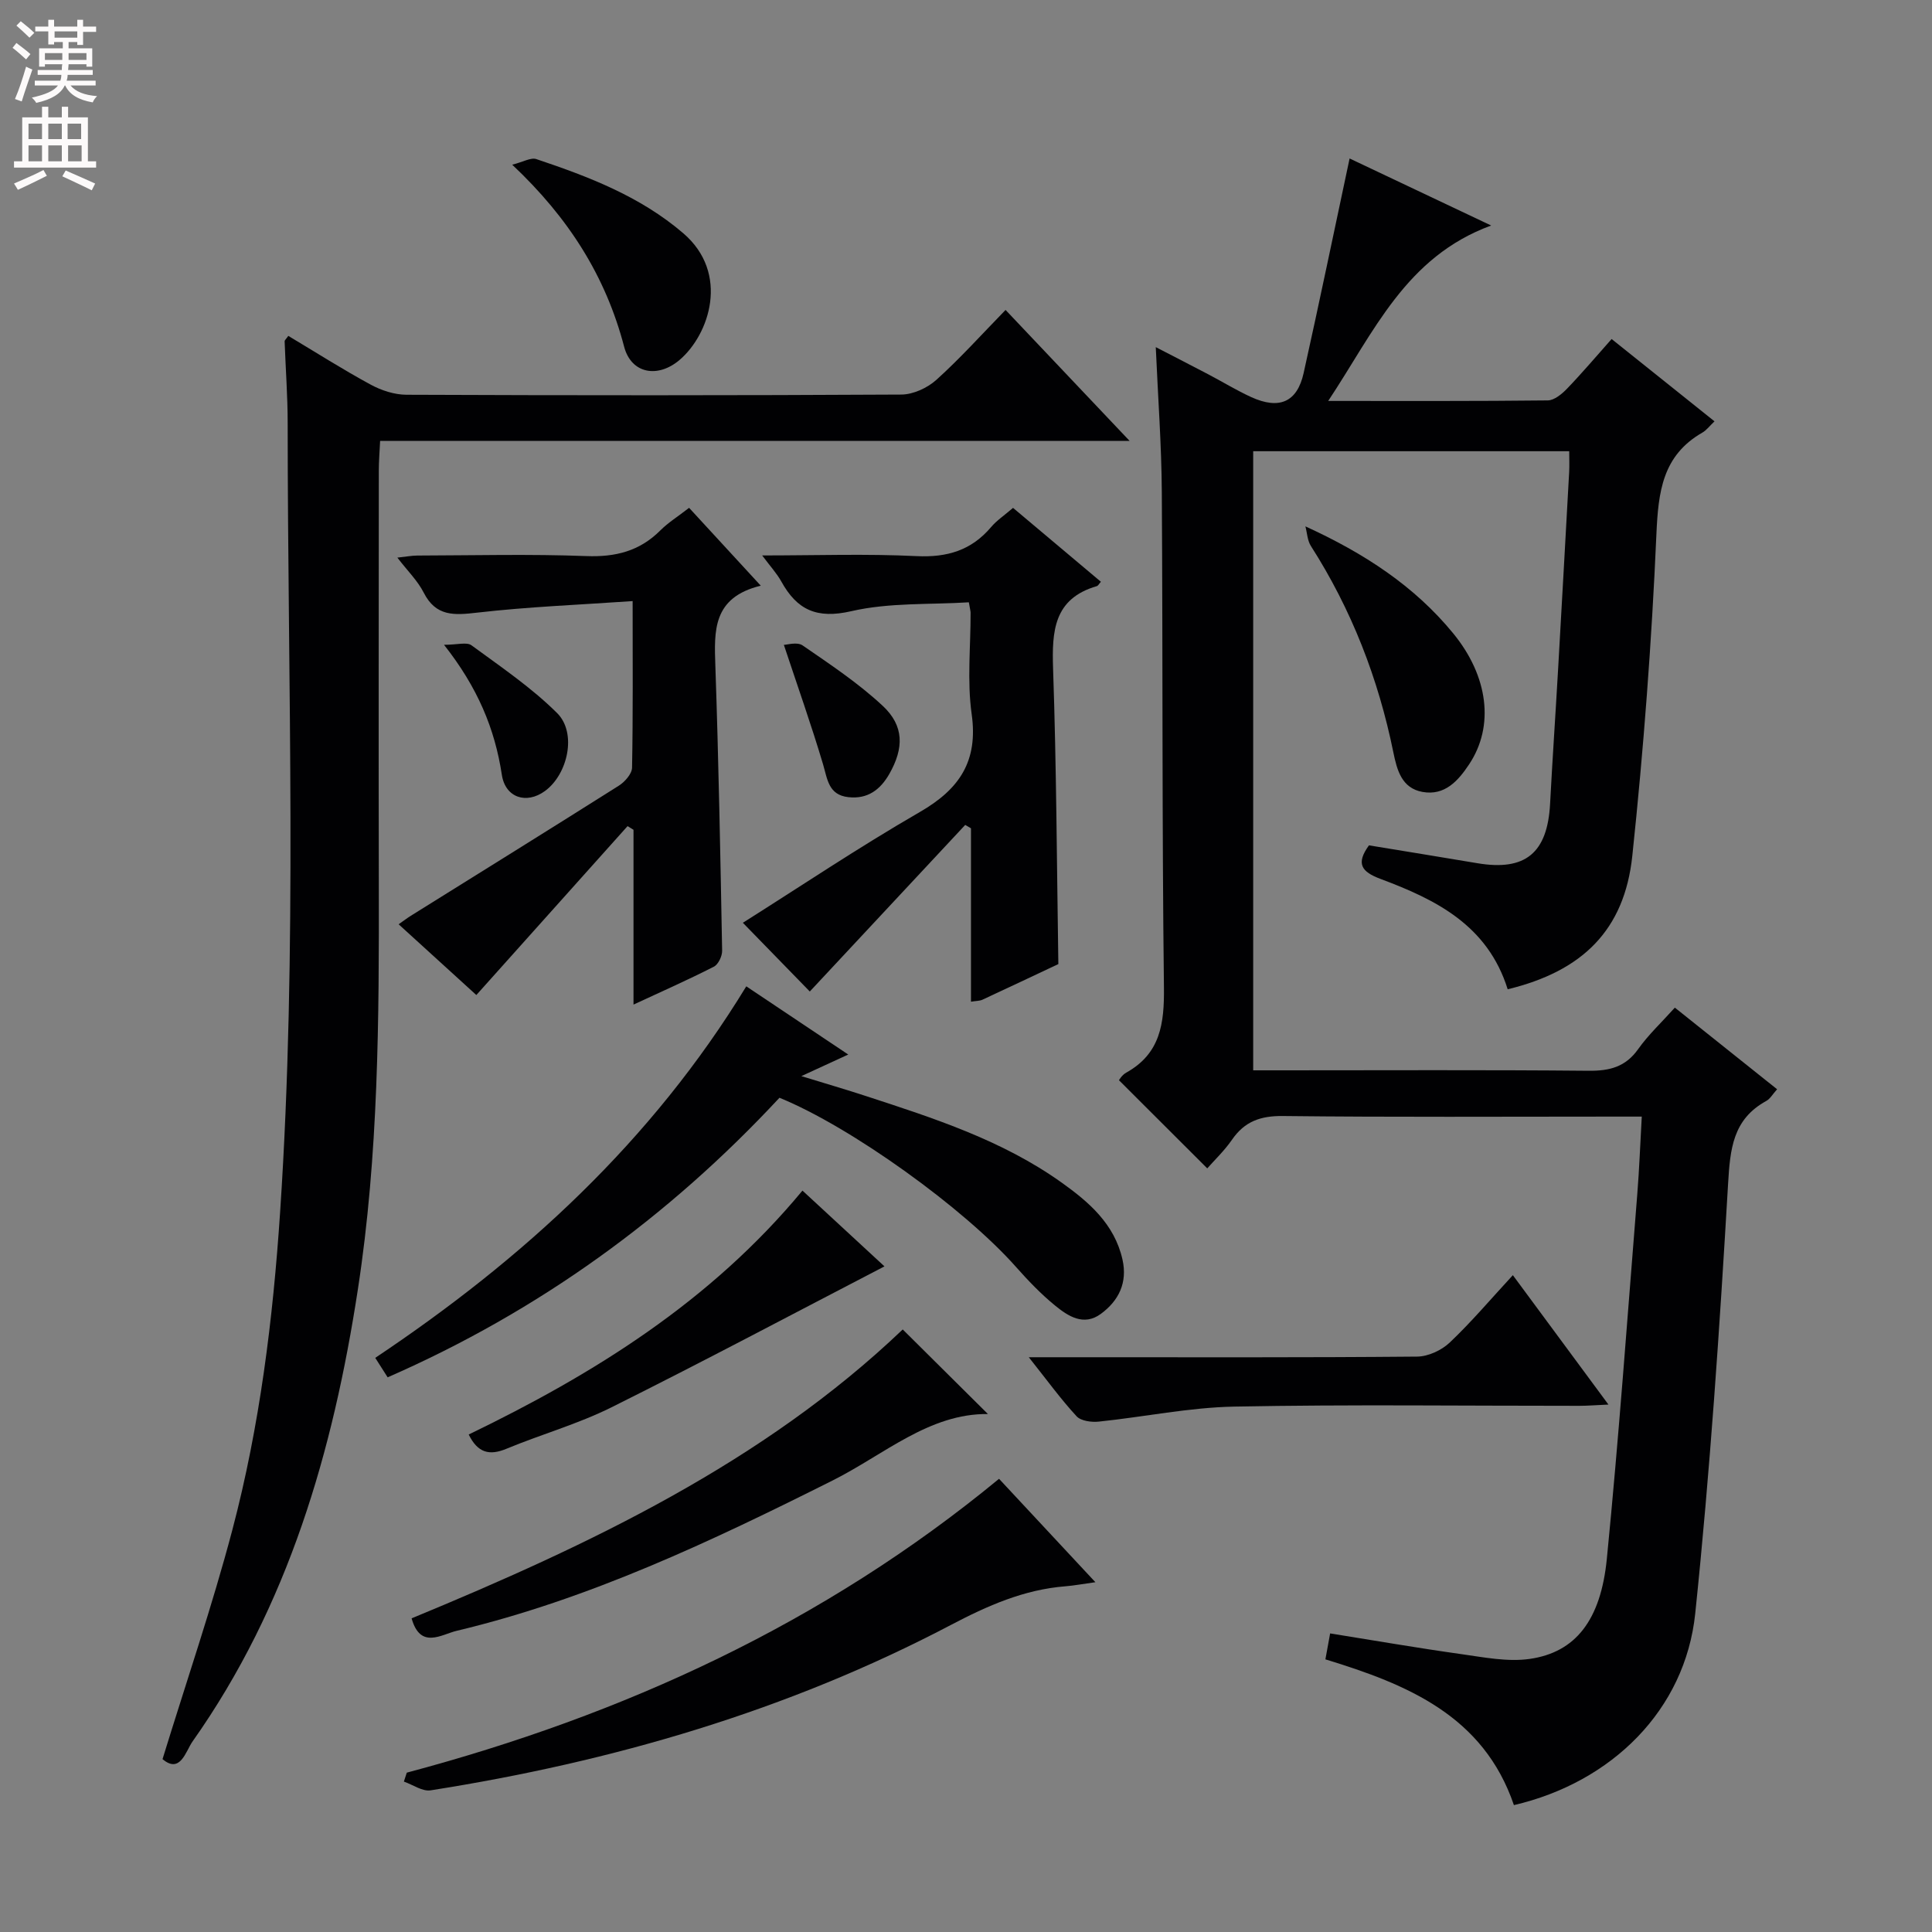 <svg enable-background="new 0 0 400 400" viewBox="0 0 400 400" xmlns="http://www.w3.org/2000/svg"><rect x="0" y="0" width="400" height="400" fill="#808080" stroke="none"/><g fill="#010103"><path d="m312.15 204.82c-4.16-13.3-14.91-18.58-26.33-22.85-3.94-1.47-5.15-3.15-2.39-6.95 7.45 1.22 14.95 2.44 22.45 3.7 9.93 1.67 14.51-2.1 15.05-12.32.49-9.29 1.13-18.58 1.66-27.87.78-13.62 1.54-27.24 2.29-40.85.07-1.31.01-2.62.01-4.26-21.88 0-43.46 0-65.43 0v128.18h5.96c21.17 0 42.33-.11 63.5.09 4.34.04 7.63-.79 10.25-4.49 2.1-2.96 4.81-5.49 7.59-8.58 7.06 5.64 14.02 11.2 21.17 16.9-.91 1.01-1.43 1.97-2.24 2.42-6.94 3.81-7.48 9.92-7.91 17.18-1.74 29.68-3.72 59.37-6.8 88.93-2.08 19.99-17.29 34.97-37.54 39.68-6.31-18.5-22.02-24.98-39.03-30.18.29-1.6.58-3.17.98-5.37 9.12 1.46 18.05 3.01 27.02 4.27 4.74.66 9.67 1.67 14.3 1.01 9.43-1.35 14.71-7.94 15.97-20.74 2.48-25.12 4.28-50.31 6.3-75.47.41-5.1.6-10.21.93-16.07-2.28 0-4.05 0-5.81 0-22.83 0-45.67.14-68.5-.12-4.64-.05-7.92 1.12-10.53 4.91-1.59 2.3-3.67 4.27-5.12 5.93-6.1-6.09-12.07-12.05-18.28-18.25-.01.02.58-1.06 1.5-1.57 7.1-3.95 7.9-10.19 7.81-17.67-.41-34.16-.22-68.32-.44-102.48-.06-9.79-.79-19.57-1.25-30.06 3.81 1.97 7.39 3.8 10.95 5.67 2.95 1.55 5.8 3.3 8.82 4.68 5.81 2.64 9.5 1.04 10.84-4.97 3.24-14.55 6.26-29.15 9.52-44.44 9.11 4.32 18.76 8.89 29.31 13.88-17.7 6.48-24.25 22.04-33.74 36.32 15.88 0 30.68.06 45.47-.11 1.35-.02 2.92-1.33 3.99-2.44 3.1-3.22 6-6.65 9.22-10.27 7.19 5.75 14.17 11.33 21.3 17.04-1.05 1-1.67 1.85-2.49 2.32-8.31 4.76-9.15 12.29-9.54 21.09-.97 22.23-2.65 44.45-4.99 66.58-1.63 15.35-10.32 23.85-25.8 27.6z"/><path d="m233.88 91.29c-52.39 0-103.46 0-155.18 0-.11 2.3-.27 4.22-.27 6.13-.02 28.48-.06 56.97 0 85.45.06 28.12-.05 56.22-4.34 84.11-5.14 33.49-14.39 65.49-34.23 93.58-1.41 2-2.52 6.77-6.21 3.65 4.95-16.1 10.27-31.62 14.45-47.44 5.69-21.56 8.42-43.65 9.9-65.89 3.62-54.39 1.56-108.84 1.56-163.27 0-5.64-.43-11.29-.63-16.93-.01-.25.32-.5.76-1.14 5.65 3.38 11.23 6.93 17.03 10.08 2.22 1.21 4.94 2.1 7.44 2.11 34.15.14 68.3.15 102.44-.04 2.46-.01 5.41-1.37 7.27-3.05 4.92-4.44 9.38-9.4 14.32-14.47 8.52 8.99 16.6 17.53 25.69 27.12z"/><path d="m157.51 121.26c-10.03 2.44-9.65 9.39-9.4 16.67.67 19.63 1.04 39.26 1.4 58.9.02 1.12-.79 2.84-1.71 3.31-5.29 2.7-10.73 5.11-16.64 7.85 0-12.41 0-24.3 0-36.19-.41-.25-.82-.51-1.23-.76-10.31 11.51-20.61 23.03-31.31 34.97-5.11-4.65-10.44-9.51-16.09-14.65 1.04-.72 1.76-1.28 2.53-1.76 14.37-8.97 28.76-17.89 43.07-26.94 1.24-.79 2.71-2.45 2.73-3.73.21-11.11.12-22.23.12-34.48-11.11.77-21.69 1.18-32.18 2.39-4.78.55-8.54.84-11.08-4.15-1.25-2.46-3.34-4.49-5.45-7.24 1.71-.18 2.92-.42 4.13-.43 11.66-.03 23.34-.33 34.99.11 6.04.23 11.03-1.02 15.32-5.31 1.63-1.63 3.65-2.88 5.96-4.68 4.67 5.08 9.34 10.14 14.84 16.12z"/><path d="m219.12 199.6c-4.92 2.32-10.31 4.87-15.72 7.38-.56.26-1.26.23-2.37.41 0-12.13 0-24.01 0-35.9-.4-.23-.79-.47-1.19-.7-10.79 11.57-21.58 23.14-32.18 34.49-4.59-4.71-9.47-9.72-13.86-14.23 11.68-7.36 23.91-15.58 36.64-22.93 8.21-4.74 12.11-10.51 10.73-20.3-.96-6.86-.2-13.96-.22-20.95 0-.33-.1-.66-.36-2.17-8.04.51-16.45.02-24.34 1.84-7.17 1.65-11.24-.27-14.5-6.17-.93-1.67-2.27-3.12-3.95-5.37 11.18 0 21.61-.37 31.99.14 6.32.3 11.33-1.2 15.41-6.02 1.16-1.37 2.73-2.41 4.54-3.97 6.1 5.13 12.14 10.21 18.19 15.3-.39.43-.57.82-.84.9-8.94 2.6-9.32 9.32-9.06 17.12.69 20.08.77 40.19 1.09 61.13z"/><path d="m154.51 204.21c7.19 4.81 13.91 9.31 21.11 14.12-3.33 1.53-5.99 2.76-9.71 4.47 5.09 1.56 9.26 2.78 13.39 4.13 14.07 4.59 28.18 9.14 40.4 17.84 5.72 4.07 11.04 8.62 12.7 16.01 1.07 4.78-.77 8.52-4.49 11.25-3.54 2.6-6.79.46-9.48-1.74-2.94-2.4-5.6-5.19-8.12-8.03-10.75-12.13-34.14-28.96-48.93-34.98-22.96 24.7-49.79 44.17-81.12 57.88-.86-1.34-1.62-2.53-2.57-4.03 30.72-20.53 57.27-44.86 76.82-76.92z"/><path d="m84.22 367.01c44.85-11.95 86.25-30.86 122.62-60.84 6.59 7.07 12.98 13.93 19.95 21.41-2.7.37-4.42.7-6.16.84-8.61.67-16.19 4.03-23.78 8.02-33.84 17.78-70.06 28.31-107.69 34.23-1.71.27-3.69-1.17-5.54-1.81.2-.62.4-1.23.6-1.85z"/><path d="m85.22 335.06c36.87-15.23 72.82-32.28 101.68-59.81 5.95 5.91 11.85 11.77 17.64 17.51-12.15-.14-21.5 8.41-32.14 13.75-25.09 12.57-50.38 24.58-77.84 31.13-3.16.74-7.52 3.92-9.34-2.58z"/><path d="m213 281h10.48c23.3 0 46.61.08 69.91-.13 2.29-.02 5.06-1.3 6.75-2.9 4.44-4.2 8.41-8.9 13.08-13.96 6.6 8.93 12.93 17.51 19.79 26.79-2.56.11-4.29.26-6.03.26-23.8.01-47.61-.3-71.4.16-9.38.18-18.71 2.14-28.09 3.11-1.51.16-3.69-.13-4.59-1.1-3.26-3.53-6.1-7.45-9.9-12.23z"/><path d="m166.14 246.5c6.13 5.67 11.85 10.95 16.98 15.69-18.87 9.79-37.57 19.74-56.52 29.18-6.94 3.46-14.54 5.59-21.74 8.58-3.56 1.48-5.96.84-7.82-2.95 25.9-12.52 50.07-27.53 69.1-50.5z"/><path d="m270.27 108.98c12.17 5.56 22.56 12.34 30.6 22.15 7.27 8.87 8.57 19.19 3.3 27.11-2.27 3.42-5.04 6.55-9.66 5.72-4.31-.78-5.28-4.53-6.03-8.19-3.11-15.27-8.65-29.56-17.07-42.72-.73-1.14-.78-2.71-1.14-4.07z"/><path d="m106.05 34.1c2.27-.57 3.86-1.54 4.99-1.16 10.86 3.64 21.5 7.71 30.41 15.34 9.69 8.3 5.43 20.99-.76 26.25-4.51 3.83-10 2.85-11.47-2.75-3.82-14.58-11.47-26.67-23.17-37.68z"/><path d="m162.29 133.51c.63 0 2.74-.66 3.87.11 5.71 3.93 11.55 7.81 16.6 12.52 4.46 4.16 4.39 8.76 1.38 14.07-1.88 3.3-4.52 5.29-8.52 4.83-4.1-.47-4.3-3.7-5.22-6.81-2.43-8.16-5.28-16.19-8.11-24.72z"/><path d="m91.93 133.5c2.74 0 4.7-.62 5.68.1 6.08 4.46 12.42 8.75 17.74 14.04 4.13 4.11 2.22 12.67-2.52 16.13-3.87 2.82-8.22 1.37-8.93-3.36-1.45-9.56-5.03-18.11-11.97-26.91z"/></g><path d="m2.6 9.9.8-1c.9.7 1.9 1.4 2.9 2.3l-.9 1.1c-1.1-1-2-1.8-2.8-2.4zm.5 10.6c.9-2.1 1.6-4.3 2.3-6.7.4.2.8.4 1.3.6-.7 2.1-1.5 4.3-2.2 6.6zm.3-15.2.9-.9c1 .8 2 1.6 2.8 2.4l-1 1c-.9-.9-1.8-1.7-2.7-2.5zm12.6-1.2h1.2v1.4h2.7v1.1h-2.7v2.7h-1.2v-.6h-1.8v1.3h4.9v3.8h-1.2v-.5h-3.7c0 .4-.1.9-.1 1.2h5.1v1h-5.2c0 .5-.1.9-.2 1.2h6v1h-5.2c1.1 1.3 2.9 2 5.5 2.2-.4.4-.7.8-.9 1.3-2.9-.5-4.8-1.6-5.7-3.5h-.1c-.8 1.7-2.7 2.9-5.9 3.6-.2-.4-.6-.8-.9-1.1 2.8-.6 4.6-1.4 5.4-2.5h-4.8v-1h5.3c.1-.3.2-.7.2-1.2h-4.9v-1h5c0-.4 0-.8.1-1.2h-3.6v.5h-1.2v-3.8h4.9v-1.3h-1.8v.5h-1.2v-2.7h-2.7v-1h2.7v-1.4h1.2v1.4h4.8zm-6.7 8.3h3.6c0-.4 0-.9 0-1.4h-3.6zm1.9-4.6h4.8v-1.3h-4.7v1.3zm6.7 3.2h-3.7v1.4h3.7z" fill="#fcfafa"/><path d="m8.7 22.1h1.3v2.2h2.8v-2.2h1.3v2.2h4.1v9.1h1.7v1.3h-17v-1.3h1.7v-9.1h4.1zm.3 13.1.7 1.2c-1.8.9-3.8 1.9-6 2.9-.2-.4-.5-.8-.8-1.3 2.3-1 4.4-1.9 6.1-2.8zm-3.1-6.4h2.8v-3.2h-2.8zm0 4.6h2.8v-3.3h-2.8zm4.1-4.6h2.8v-3.2h-2.8zm0 4.6h2.8v-3.3h-2.8zm3.6 1.9c2.1.9 4.1 1.8 6.1 2.7l-.7 1.4c-2.2-1.1-4.2-2-6.1-2.9zm3.2-9.7h-2.8v3.2h2.8zm-2.7 7.8h2.8v-3.3h-2.8z" fill="#fcfafa"/></svg>